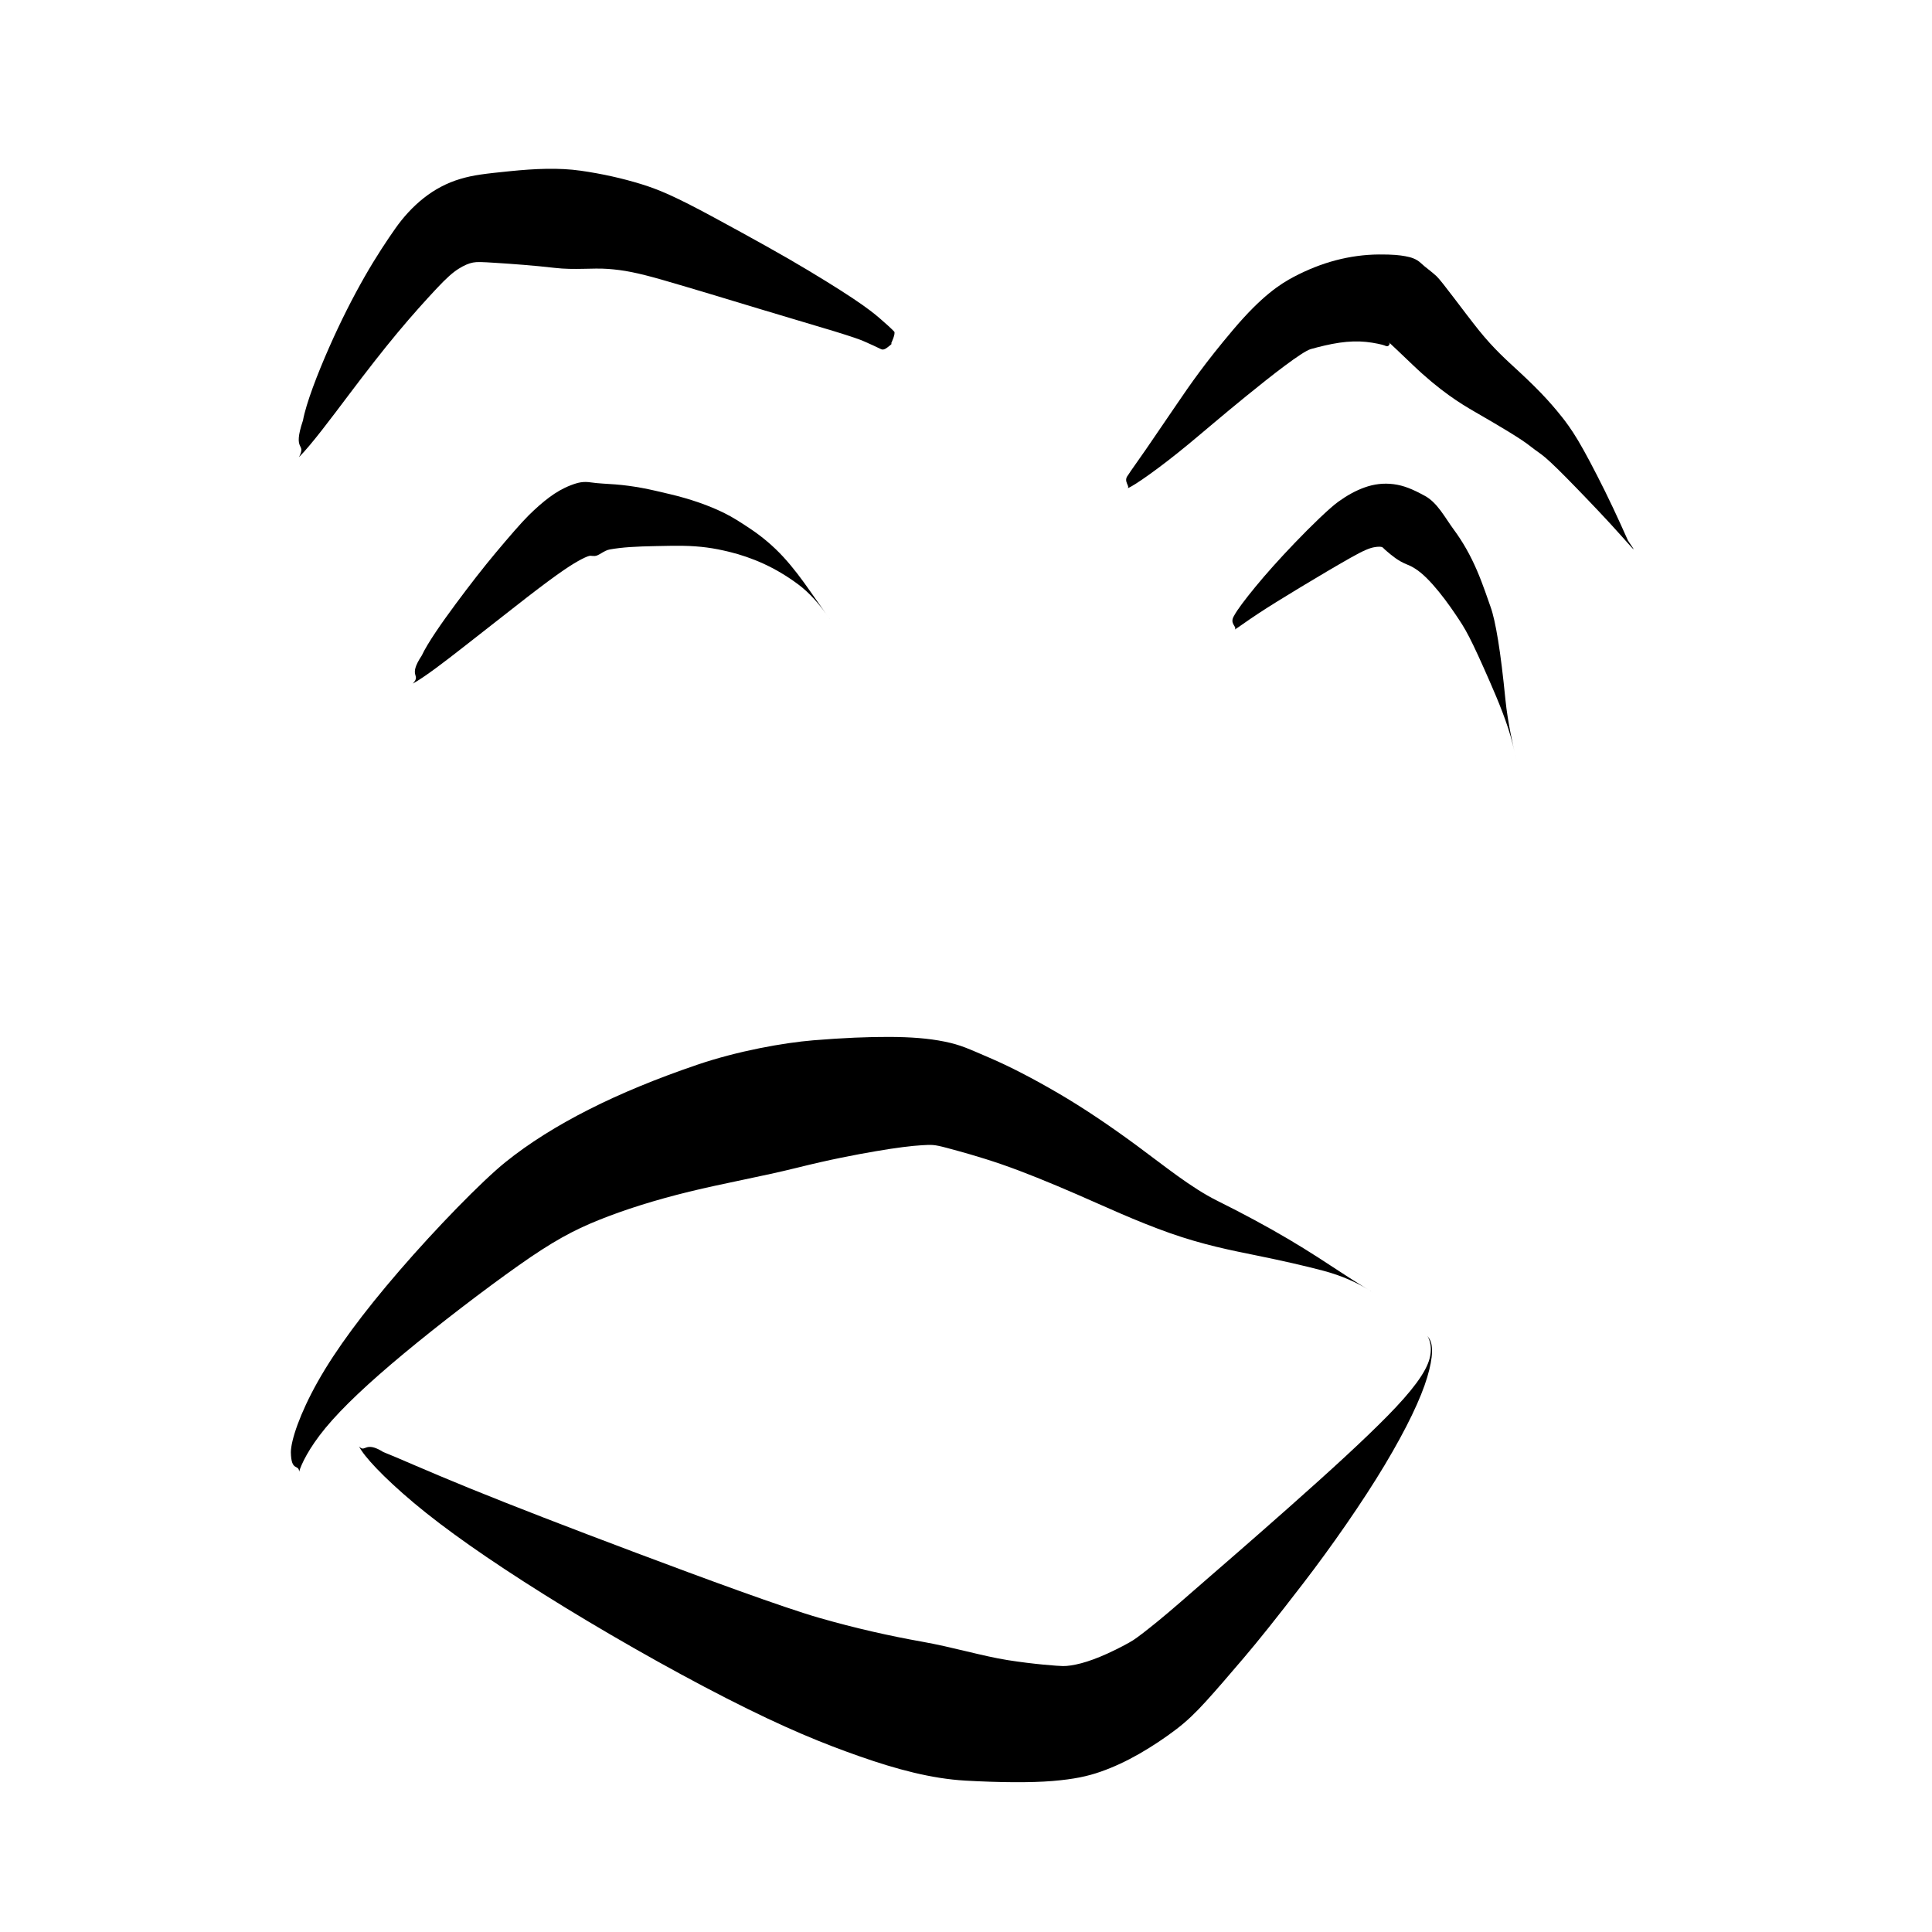 <?xml version="1.0" encoding="UTF-8" standalone="no"?>
<!-- Created with Inkscape (http://www.inkscape.org/) -->

<svg
   width="268.678em"
   height="268.678em"
   viewBox="0 0 268.678 268.678"
   version="1.1"
   id="svg5"
   xml:space="preserve"
   xmlns="http://www.w3.org/2000/svg"
   xmlns:svg="http://www.w3.org/2000/svg"><defs
     id="defs2" /><g
     id="layer1"
     transform="translate(710.775,-977.073)"><g
       id="g53431"><rect
         style="display:inline;fill:none;fill-opacity:1;stroke:none;stroke-width:5.292;stroke-dasharray:none;stroke-opacity:1"
         id="rect53367"
         width="268.678"
         height="268.678"
         x="-710.775"
         y="977.073" /><g
         id="g52883"
         transform="matrix(3.086,0,0,3.086,-4651.843,-1297.048)"><g
           style="fill:#000000;fill-opacity:1;stroke-linejoin:miter"
           id="g50968"
           transform="matrix(0.021,0.888,-0.826,0.023,2056.93,403.92)"><path
             d="m 425.369,938.624 c -0.354,-0.117 -1.178,-0.553 -2.189,-1.501 -1.012,-0.948 -2.225,-2.408 -3.662,-4.371 -1.437,-1.963 -3.1,-4.431 -4.284,-6.336 -1.184,-1.904 -1.725,-3.061 -2.21,-4.47 -0.485,-1.409 -0.926,-3.06 -1.306,-4.958 -0.38,-1.898 -0.68,-4.043 -1.056,-5.88 -0.376,-1.837 -0.583,-3.216 -0.732,-4.34 -0.15,-1.123 -0.224,-1.977 -0.238,-2.514 -0.014,-0.537 -0.026,-0.654 0.166,-1.347 0.192,-0.693 0.489,-1.761 0.913,-2.975 0.425,-1.215 0.98,-2.568 1.632,-4.072 0.652,-1.504 1.423,-3.144 2.086,-4.994 0.662,-1.85 0.977,-3.384 1.273,-4.751 0.296,-1.367 0.581,-2.564 0.863,-3.594 0.281,-1.029 0.669,-1.834 0.97,-2.339 0.302,-0.505 0.302,-0.505 0.101,-0.168 0,0 -0.402,0.674 -0.92,1.478 -0.518,0.805 -1.14,1.757 -1.801,2.889 -0.661,1.132 -1.361,2.44 -2.052,3.84 -0.691,1.4 -1.828,2.819 -2.902,4.302 -1.073,1.483 -2.003,2.888 -2.774,4.225 -0.771,1.337 -1.42,2.593 -1.901,3.716 -0.481,1.123 -0.684,1.523 -0.876,2.409 -0.192,0.886 -0.283,1.859 -0.317,3.012 -0.034,1.153 -0.018,2.513 0.064,4.144 0.082,1.63 0.436,4.147 1.075,6.362 0.639,2.215 1.341,4.204 2.117,5.967 0.776,1.763 1.622,3.307 2.554,4.62 0.932,1.313 3.26,3.875 5.348,5.915 2.088,2.04 3.924,3.58 5.521,4.601 1.597,1.021 2.933,1.534 3.537,1.556 1.02,0.007 0.588,-0.412 1.003,-0.428 z"
             id="path50966" /></g><g
           style="fill:#000000;fill-opacity:1;stroke-linejoin:miter"
           id="g50972"
           transform="matrix(0.021,0.888,-0.826,0.023,2056.93,403.92)"><path
             d="m 424.173,935.324 c 0.495,-0.245 1.58,-1.262 2.948,-2.924 1.368,-1.662 2.975,-3.99 4.823,-6.978 1.848,-2.987 3.917,-6.642 5.522,-9.81 1.606,-3.168 2.438,-5.227 3.137,-7.198 0.699,-1.97 1.227,-3.866 1.373,-5.711 0.145,-1.845 0.204,-3.577 0.143,-4.762 -0.062,-1.185 -0.191,-1.913 -0.403,-2.628 -0.212,-0.715 -0.5,-1.424 -0.855,-2.135 -0.356,-0.711 -0.777,-1.429 -1.189,-2.042 -0.412,-0.613 -0.822,-1.087 -1.375,-1.657 -0.553,-0.57 -1.265,-1.264 -2.135,-2.102 -0.87,-0.838 -1.928,-1.799 -3.73,-3.368 -1.803,-1.569 -4.014,-3.319 -5.872,-4.583 -1.858,-1.264 -3.334,-2.06 -4.386,-2.428 -1.052,-0.368 -1.685,-0.374 -1.996,-0.136 -0.311,0.239 -0.311,0.239 -0.104,0.08 0,0 0.414,-0.318 1.135,-0.104 0.721,0.214 1.665,1.035 2.867,2.372 1.202,1.338 2.689,3.178 4.503,5.499 1.813,2.321 2.748,3.555 3.556,4.608 0.808,1.053 1.479,1.917 1.98,2.611 0.501,0.694 0.837,1.194 0.974,1.434 0.137,0.24 0.414,0.841 0.635,1.4 0.22,0.559 0.374,1.052 0.465,1.47 0.091,0.419 0.126,0.757 0.116,1.001 -0.009,0.244 -0.132,1.58 -0.379,2.998 -0.247,1.417 -0.729,2.94 -1.059,4.661 -0.33,1.72 -0.77,3.595 -1.351,5.563 -0.581,1.969 -2.17,6.241 -3.556,9.898 -1.386,3.656 -2.552,6.654 -3.506,8.99 -0.954,2.337 -1.708,4.013 -1.965,4.67 -0.617,0.996 0.041,0.973 -0.318,1.312 z"
             id="path50970" /></g><g
           style="fill:#000000;fill-opacity:1;stroke-linejoin:miter"
           id="g50976"
           transform="matrix(0.021,0.888,-0.826,0.023,2056.93,403.92)"><path
             d="m 385.562,931.41 c -0.312,-0.653 -1.063,-1.763 -1.774,-2.795 -0.711,-1.032 -1.373,-1.996 -1.99,-2.887 -0.617,-0.891 -1.174,-1.723 -1.533,-2.295 -0.359,-0.572 -0.551,-0.92 -0.689,-1.203 -0.138,-0.282 -0.217,-0.49 -0.239,-0.597 -0.021,-0.107 0.005,-0.078 0.01,-0.302 0.005,-0.224 -0.265,-0.501 -0.311,-0.836 -0.046,-0.335 -0.077,-0.707 -0.092,-1.115 -0.015,-0.407 -0.017,-0.85 -0.013,-1.377 0.004,-0.527 0.005,-1.027 0.024,-1.495 0.019,-0.468 0.06,-0.902 0.12,-1.304 0.06,-0.402 0.137,-0.773 0.271,-1.292 0.134,-0.519 0.344,-1.151 0.63,-1.777 0.286,-0.626 0.648,-1.249 1.095,-1.862 0.447,-0.613 1.045,-1.129 1.54,-1.487 0.495,-0.358 0.495,-0.358 0.165,-0.119 0,0 -0.661,0.477 -1.302,0.933 -0.641,0.456 -1.257,0.922 -1.813,1.445 -0.556,0.523 -1.041,1.108 -1.455,1.734 -0.414,0.627 -0.635,0.99 -0.845,1.412 -0.209,0.422 -0.4,0.882 -0.575,1.377 -0.174,0.495 -0.333,1.026 -0.468,1.575 -0.135,0.55 -0.258,1.03 -0.356,1.526 -0.098,0.497 -0.17,0.977 -0.216,1.441 -0.047,0.465 -0.068,0.915 -0.135,1.323 -0.068,0.408 -0.026,0.682 0.116,1.112 0.142,0.43 0.338,0.81 0.58,1.181 0.242,0.371 0.534,0.746 0.886,1.15 0.352,0.403 1.069,1.104 1.839,1.834 0.77,0.73 1.625,1.48 2.555,2.261 0.93,0.781 1.944,1.584 2.563,1.913 1.097,0.826 0.933,0.027 1.41,0.524 z"
             id="path50974" /></g><g
           style="fill:#000000;fill-opacity:1;stroke-linejoin:miter"
           id="g50980"
           transform="matrix(0.021,0.888,-0.826,0.023,2056.93,403.92)"><path
             d="m 373.92,937.326 c -0.62,-0.699 -1.915,-1.792 -3.081,-2.788 -1.166,-0.996 -2.198,-1.904 -3.083,-2.738 -0.885,-0.834 -1.622,-1.591 -2.173,-2.173 -0.551,-0.582 -0.818,-0.932 -0.99,-1.242 -0.172,-0.31 -0.267,-0.573 -0.3,-0.801 -0.033,-0.227 -0.021,-0.436 0.052,-1.282 0.072,-0.846 0.186,-2.069 0.333,-3.156 0.147,-1.086 0.048,-2.072 0.129,-2.916 0.081,-0.845 0.219,-1.555 0.654,-3.023 0.435,-1.468 1.084,-3.561 1.613,-5.266 0.53,-1.705 0.921,-3.03 1.211,-3.953 0.29,-0.923 0.465,-1.427 0.566,-1.644 0.101,-0.217 0.162,-0.361 0.22,-0.491 0.058,-0.13 0.113,-0.246 0.164,-0.347 0.051,-0.101 0.099,-0.188 -0.063,-0.423 -0.162,-0.235 -0.162,-0.235 -0.196,-0.195 0,0 -0.495,-0.27 -0.589,-0.176 -0.095,0.094 -0.194,0.198 -0.297,0.314 -0.103,0.115 -0.212,0.242 -0.316,0.364 -0.104,0.123 -0.343,0.387 -0.776,1.009 -0.433,0.622 -1.042,1.587 -1.828,2.911 -0.786,1.324 -1.72,3.022 -2.832,5.096 -1.113,2.075 -1.492,2.966 -1.797,3.945 -0.305,0.979 -0.564,2.056 -0.753,3.241 -0.189,1.185 -0.17,2.48 -0.076,3.858 0.094,1.378 0.142,1.996 0.324,2.726 0.182,0.729 0.494,1.406 0.917,2.013 0.422,0.607 0.942,1.14 1.499,1.584 0.557,0.443 1.389,1.079 2.418,1.746 1.029,0.667 2.194,1.346 3.517,2.015 1.322,0.669 2.802,1.33 3.673,1.525 1.642,0.642 1.089,-0.181 1.86,0.266 z"
             id="path50978" /></g><g
           style="fill:#000000;fill-opacity:1;stroke-linejoin:miter"
           id="g50984"
           transform="matrix(0.021,0.888,-0.826,0.023,2056.93,403.92)"><path
             d="m 376.664,892.186 c -0.061,-0.193 -0.309,-0.634 -0.674,-1.214 -0.365,-0.58 -0.848,-1.3 -1.464,-2.147 -0.616,-0.847 -1.362,-1.822 -2.365,-3.221 -1.003,-1.398 -2.185,-3.11 -2.296,-3.585 -0.111,-0.475 -0.226,-1.046 -0.283,-1.57 -0.057,-0.524 -0.057,-1.005 -0.004,-1.448 0.053,-0.443 0.166,-0.91 0.206,-1.003 0.04,-0.094 0.078,-0.171 1.9e-4,-0.24 -0.078,-0.069 -0.095,-0.062 -0.151,-8e-4 -0.056,0.061 -0.199,0.193 1.172,-1.27 1.371,-1.463 2.032,-2.559 2.459,-3.307 0.427,-0.748 0.792,-1.379 1.098,-1.884 0.306,-0.505 0.55,-0.882 0.774,-1.167 0.224,-0.285 0.322,-0.472 0.574,-0.773 0.252,-0.301 0.766,-0.84 1.513,-1.579 0.747,-0.739 1.713,-1.688 2.572,-2.465 0.859,-0.778 0.859,-0.778 0.23,-0.34 0,0 -1.429,0.633 -2.557,1.199 -1.129,0.567 -1.988,1.029 -2.591,1.393 -0.603,0.364 -0.993,0.673 -1.167,0.811 -0.174,0.138 -0.542,0.442 -0.967,0.838 -0.425,0.396 -0.91,0.895 -1.459,1.501 -0.549,0.606 -1.164,1.321 -2.137,2.118 -0.973,0.798 -2.543,1.951 -2.808,2.245 -0.265,0.294 -0.448,0.579 -0.678,0.827 -0.23,0.248 -0.315,0.548 -0.374,0.849 -0.059,0.301 -0.109,0.669 -0.124,1.438 -0.015,0.769 0.063,1.563 0.233,2.347 0.17,0.784 0.434,1.554 0.78,2.311 0.346,0.756 0.927,1.776 2.579,3.36 1.652,1.584 2.759,2.449 3.671,3.152 0.912,0.703 1.679,1.295 2.298,1.779 0.619,0.484 1.081,0.869 1.28,1.007 0.304,0.288 0.556,-0.111 0.661,0.039 z"
             id="path50982" /></g><g
           style="fill:#000000;fill-opacity:1;stroke-linejoin:miter"
           id="g50988"
           transform="matrix(0.021,0.888,-0.826,0.023,2056.93,403.92)"><path
             d="m 383.985,886.53 c -0.107,-0.203 -0.411,-0.664 -0.772,-1.29 -0.362,-0.625 -0.785,-1.41 -1.281,-2.346 -0.496,-0.936 -1.059,-2.029 -1.425,-2.77 -0.366,-0.741 -0.467,-1.057 -0.502,-1.297 -0.035,-0.24 -0.022,-0.391 0.01,-0.451 0.031,-0.06 0.058,-0.052 0.231,-0.265 0.174,-0.214 0.486,-0.565 0.686,-1.077 0.2,-0.512 0.586,-0.942 1.059,-1.372 0.473,-0.43 1.039,-0.851 1.483,-1.156 0.444,-0.305 0.698,-0.482 1.222,-0.755 0.523,-0.273 1.283,-0.621 2.265,-1.053 0.982,-0.432 2.185,-0.937 3.236,-1.181 1.051,-0.244 1.051,-0.244 0.35,-0.081 0,0 -1.402,0.326 -2.63,0.424 -1.229,0.099 -2.232,0.206 -3.017,0.323 -0.784,0.117 -1.364,0.242 -1.709,0.368 -0.345,0.126 -1.113,0.369 -1.874,0.698 -0.761,0.329 -1.457,0.727 -2.084,1.199 -0.626,0.472 -1.387,0.855 -1.756,1.529 -0.368,0.674 -0.563,1.152 -0.644,1.702 -0.081,0.55 -0.029,1.083 0.124,1.583 0.152,0.5 0.383,0.973 0.689,1.457 0.305,0.484 1.21,1.538 2.021,2.418 0.811,0.88 1.537,1.613 2.169,2.201 0.632,0.589 1.164,1.039 1.426,1.196 0.427,0.312 0.56,-0.16 0.725,-0.005 z"
             id="path50986" /></g></g></g></g></svg>
